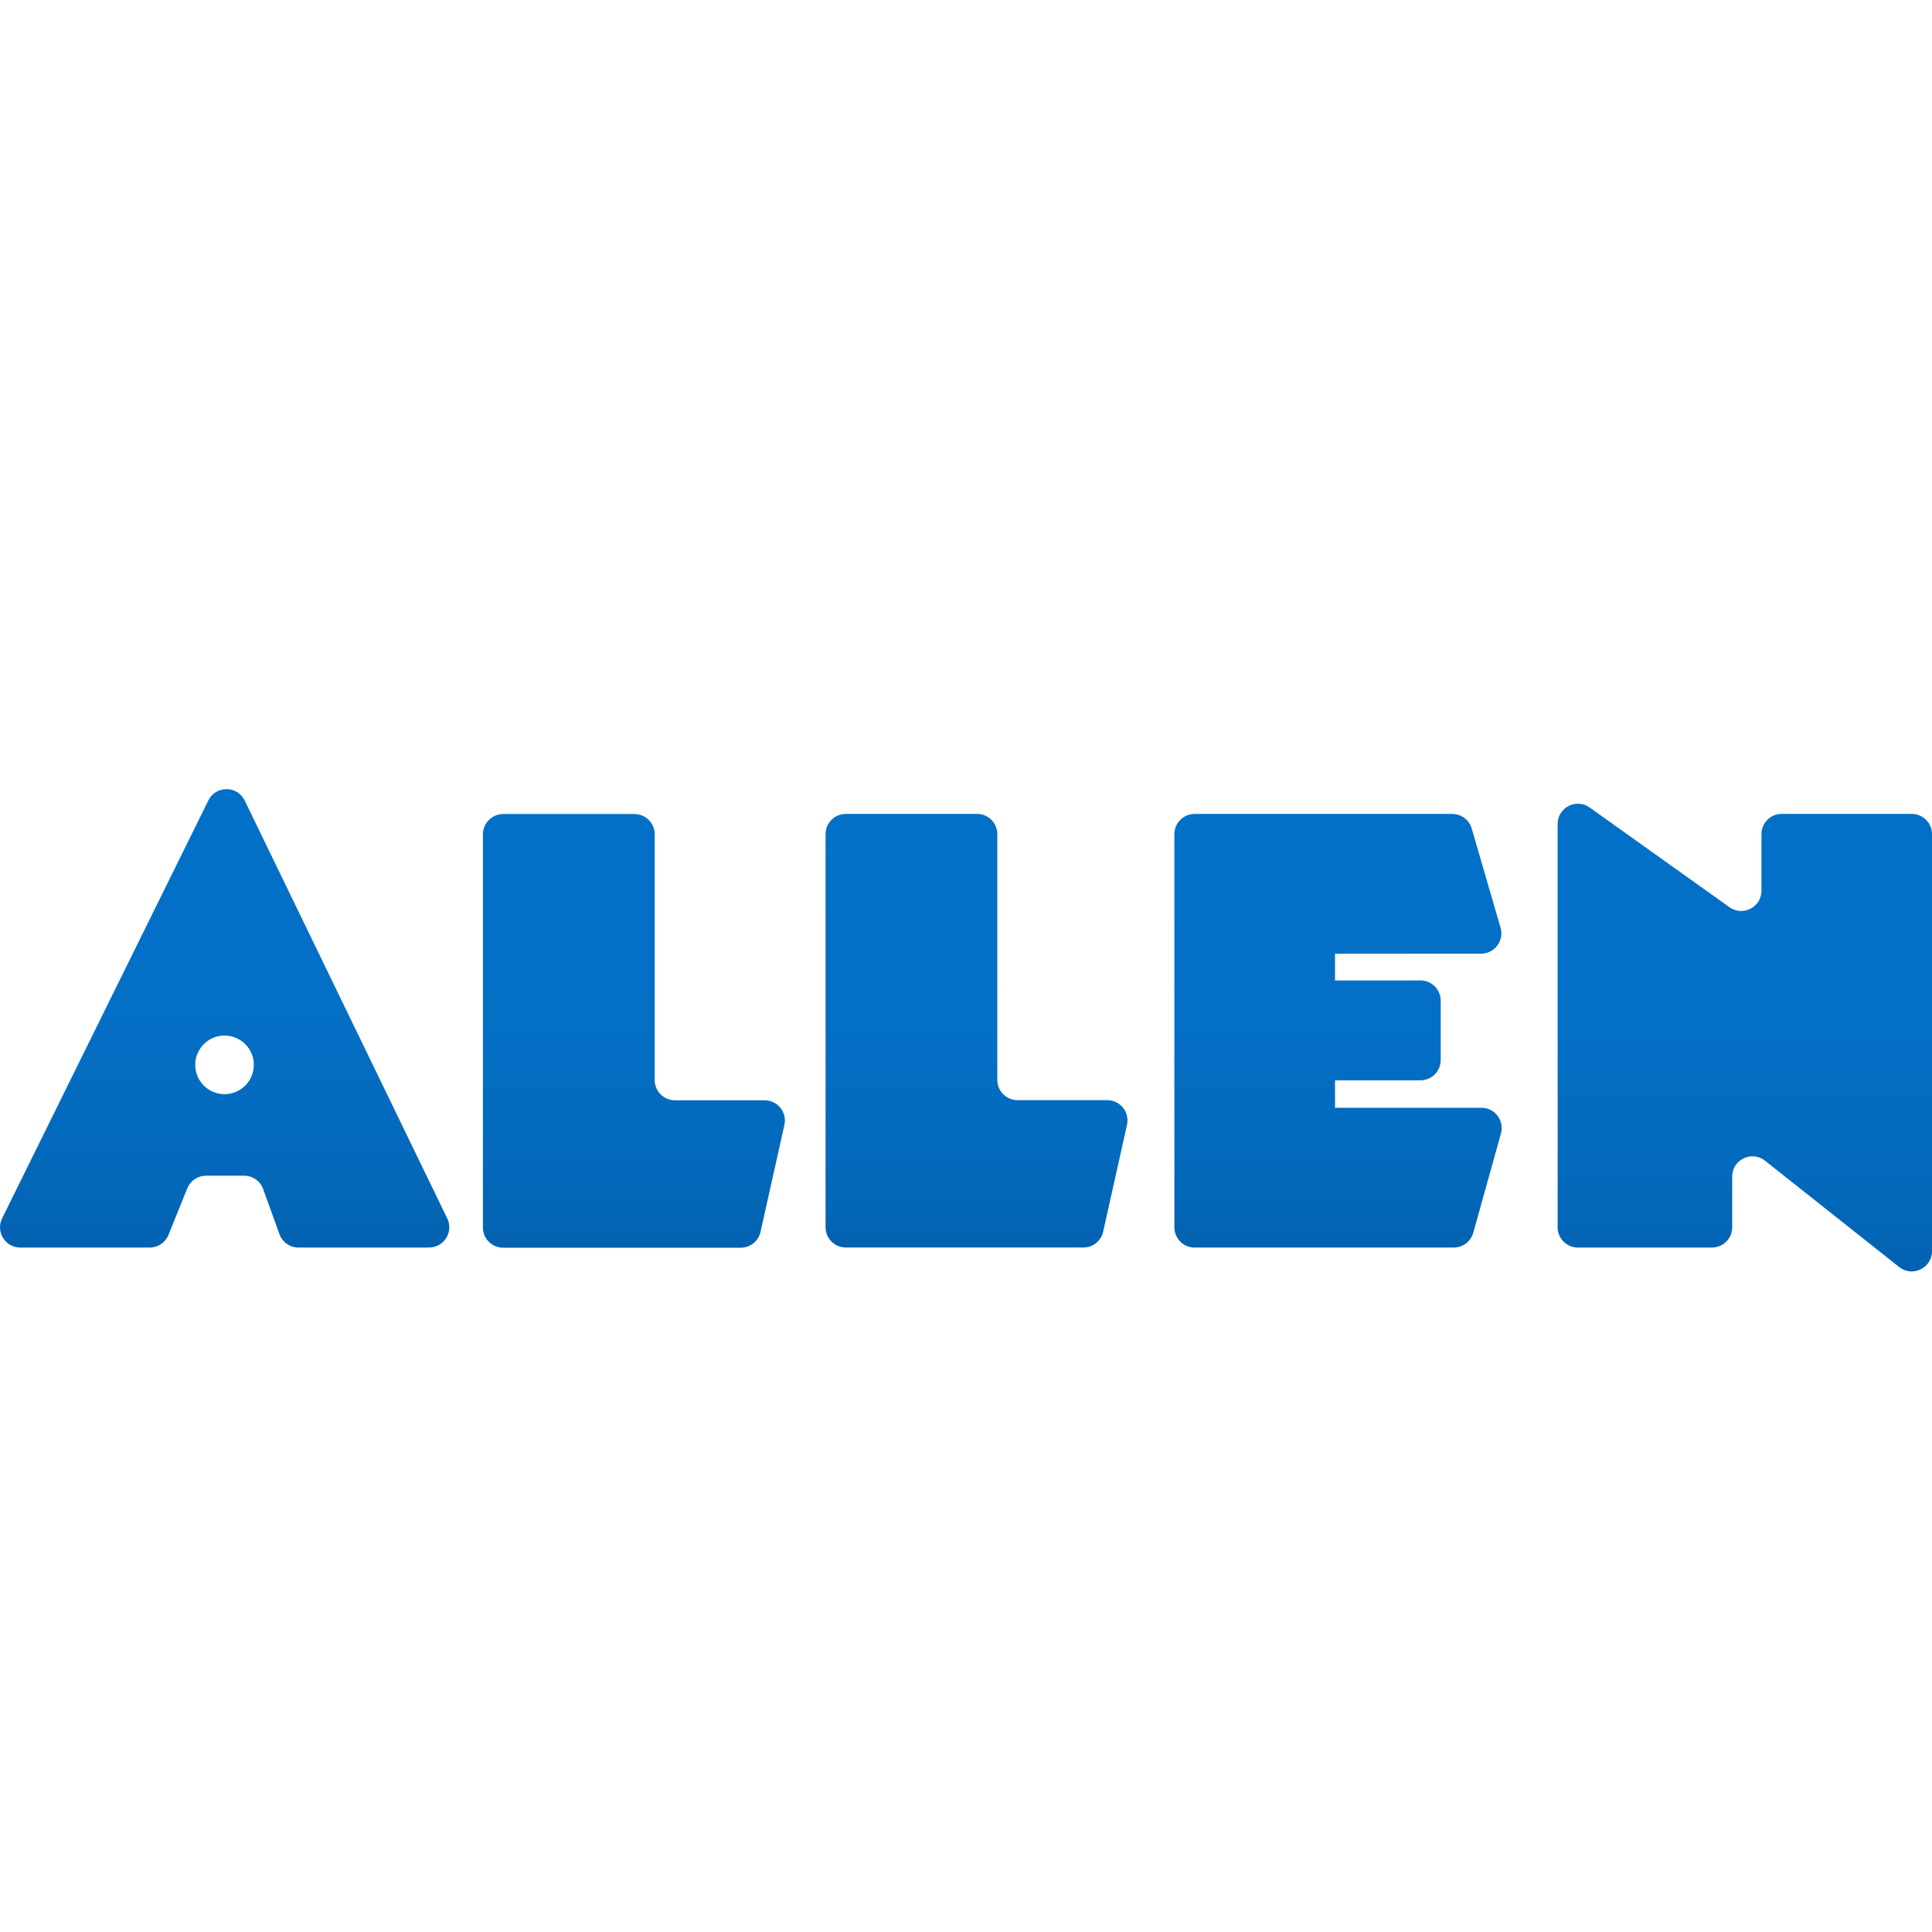 <svg xmlns="http://www.w3.org/2000/svg" baseProfile="basic" viewBox="0 0 48 48"><linearGradient id="iueeOR7jBiDEvHVe56y6aa" x1="5.581" x2="5.581" y1="19.606" y2="30.995" gradientUnits="userSpaceOnUse"><stop offset="0" stop-color="#0370c8"/><stop offset=".484" stop-color="#036fc5"/><stop offset=".775" stop-color="#036abd"/><stop offset="1" stop-color="#0362b0"/></linearGradient><path fill="url(#iueeOR7jBiDEvHVe56y6aa)" d="M6.538,29.542l0.405,1.121c0.072,0.199,0.261,0.332,0.473,0.332h3.243 c0.371,0,0.615-0.388,0.453-0.723L6.08,19.89c-0.183-0.377-0.719-0.379-0.904-0.003L0.053,30.269 c-0.165,0.334,0.078,0.726,0.451,0.726h3.215c0.205,0,0.39-0.124,0.466-0.314l0.468-1.157c0.077-0.19,0.261-0.314,0.466-0.314 h0.946C6.277,29.209,6.466,29.342,6.538,29.542z M5.578,25.728c0.402,0,0.728,0.326,0.728,0.728c0,0.402-0.326,0.728-0.728,0.728 c-0.402,0-0.728-0.326-0.728-0.728C4.851,26.054,5.176,25.728,5.578,25.728z"/><linearGradient id="iueeOR7jBiDEvHVe56y6ab" x1="15.749" x2="15.749" y1="20.226" y2="31" gradientUnits="userSpaceOnUse"><stop offset="0" stop-color="#0370c8"/><stop offset=".484" stop-color="#036fc5"/><stop offset=".775" stop-color="#036abd"/><stop offset="1" stop-color="#0362b0"/></linearGradient><path fill="url(#iueeOR7jBiDEvHVe56y6ab)" d="M11.998,20.729v9.767c0,0.278,0.225,0.503,0.503,0.503h5.903c0.236,0,0.44-0.164,0.491-0.394 l0.593-2.656c0.07-0.314-0.169-0.613-0.491-0.613h-2.228c-0.278,0-0.503-0.225-0.503-0.503v-6.106c0-0.278-0.225-0.503-0.503-0.503 h-3.261C12.223,20.226,11.998,20.452,11.998,20.729z"/><linearGradient id="iueeOR7jBiDEvHVe56y6ac" x1="24.262" x2="24.262" y1="20.221" y2="30.995" gradientUnits="userSpaceOnUse"><stop offset="0" stop-color="#0370c8"/><stop offset=".484" stop-color="#036fc5"/><stop offset=".775" stop-color="#036abd"/><stop offset="1" stop-color="#0362b0"/></linearGradient><path fill="url(#iueeOR7jBiDEvHVe56y6ac)" d="M20.511,20.724v9.767c0,0.278,0.225,0.503,0.503,0.503h5.903c0.236,0,0.44-0.164,0.491-0.394 L28,27.946c0.07-0.314-0.169-0.613-0.491-0.613h-2.228c-0.278,0-0.503-0.225-0.503-0.503v-6.106c0-0.278-0.225-0.503-0.503-0.503 h-3.261C20.736,20.221,20.511,20.447,20.511,20.724z"/><linearGradient id="iueeOR7jBiDEvHVe56y6ad" x1="33.243" x2="33.243" y1="20.221" y2="30.995" gradientUnits="userSpaceOnUse"><stop offset="0" stop-color="#0370c8"/><stop offset=".484" stop-color="#036fc5"/><stop offset=".775" stop-color="#036abd"/><stop offset="1" stop-color="#0362b0"/></linearGradient><path fill="url(#iueeOR7jBiDEvHVe56y6ad)" d="M36.603,30.627l0.688-2.467c0.089-0.321-0.152-0.638-0.485-0.638l-3.638,0.001v-0.682 l2.123-0.001c0.278,0,0.503-0.225,0.503-0.503v-1.475c0-0.278-0.225-0.503-0.504-0.503l-2.122,0.001v-0.666l3.63-0.001 c0.335,0,0.577-0.322,0.483-0.644l-0.716-2.464c-0.062-0.215-0.259-0.363-0.483-0.363h-6.402c-0.278,0-0.503,0.225-0.503,0.503 v9.767c0,0.278,0.225,0.503,0.503,0.503h6.438C36.344,30.995,36.542,30.845,36.603,30.627z"/><linearGradient id="iueeOR7jBiDEvHVe56y6ae" x1="43.349" x2="43.349" y1="19.968" y2="31.588" gradientUnits="userSpaceOnUse"><stop offset="0" stop-color="#0370c8"/><stop offset=".484" stop-color="#036fc5"/><stop offset=".775" stop-color="#036abd"/><stop offset="1" stop-color="#0362b0"/></linearGradient><path fill="url(#iueeOR7jBiDEvHVe56y6ae)" d="M38.699,20.472v10.02c0,0.278,0.225,0.503,0.503,0.503h3.331 c0.278,0,0.503-0.225,0.503-0.503v-1.26c0-0.421,0.486-0.656,0.816-0.394l3.332,2.641C47.514,31.74,48,31.505,48,31.084V20.724 c0-0.278-0.225-0.503-0.503-0.503h-3.231c-0.278,0-0.503,0.225-0.503,0.503v1.405c0,0.409-0.462,0.647-0.795,0.41l-3.473-2.477 C39.161,19.825,38.699,20.063,38.699,20.472z"/></svg>